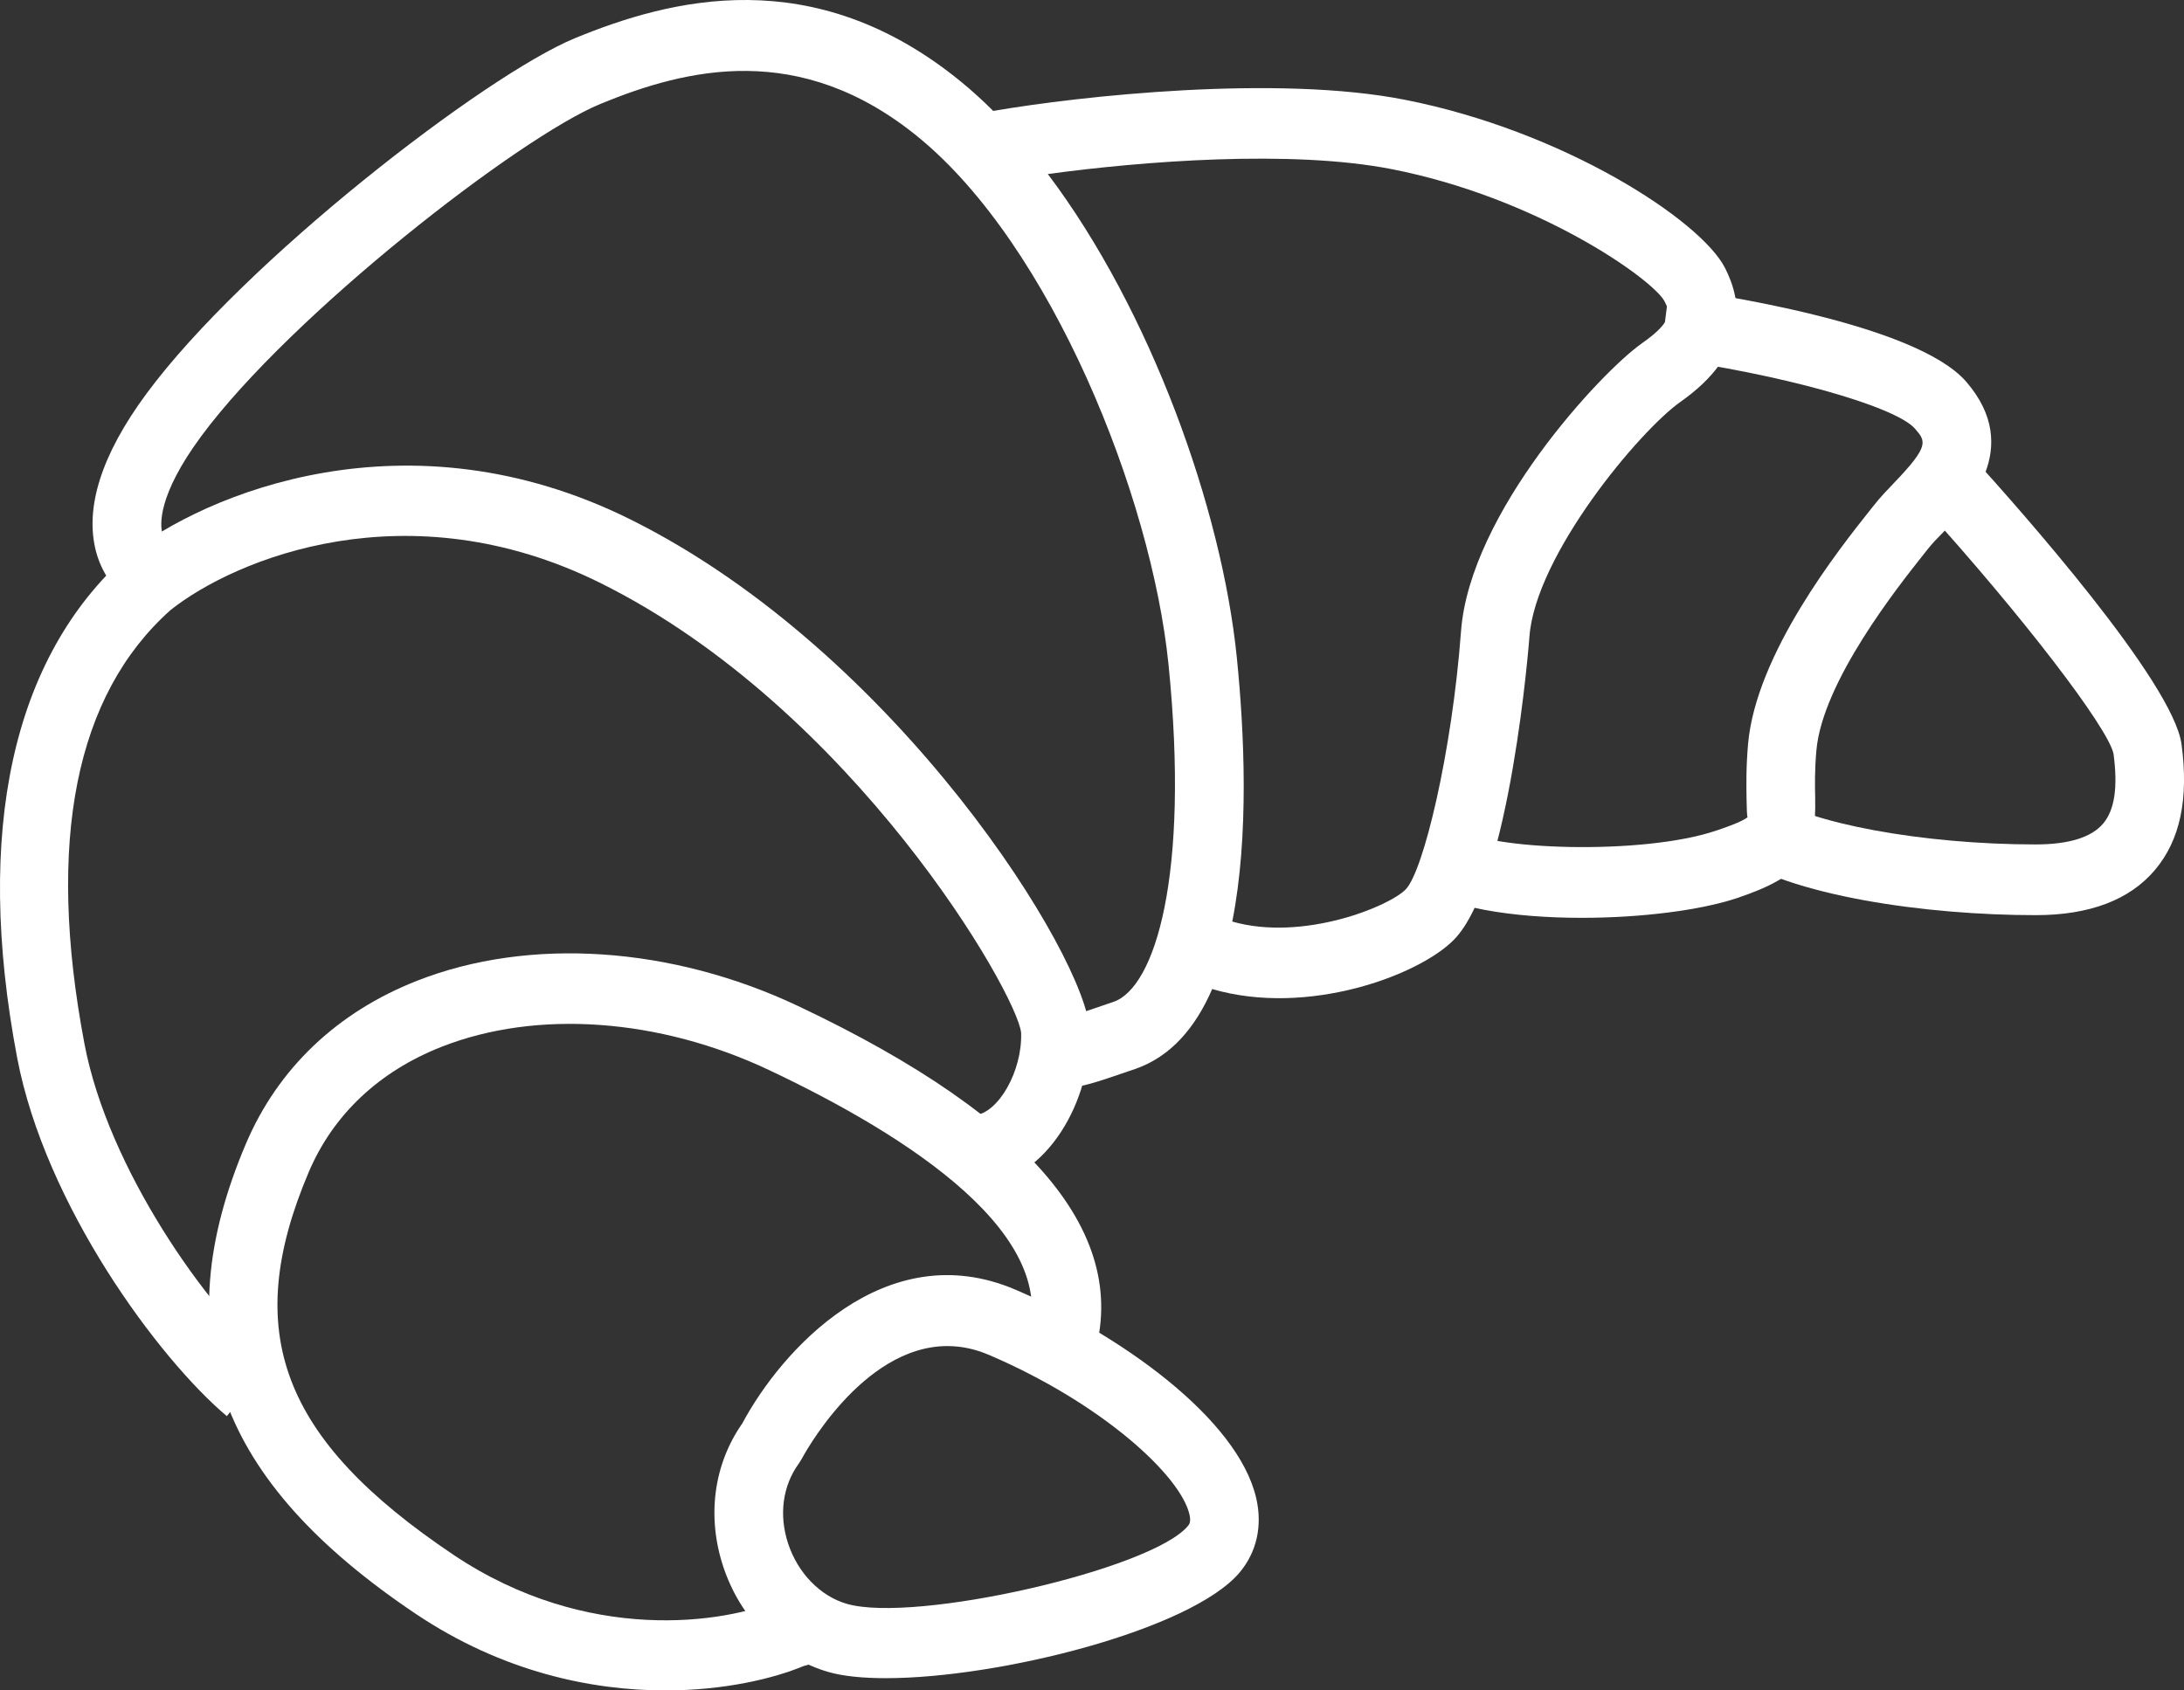 <svg width="31" height="24" viewBox="0 0 31 24" fill="none" xmlns="http://www.w3.org/2000/svg">
<rect x="0" y="0" width="31" height="24" fill="#333333" stroke="none"/>
<g clip-path="url(#clip0_109_434)">
<path d="M28.895 12.993C27.343 12.993 25.395 12.721 24.544 12.113L25.098 11.287C25.658 11.688 27.291 11.989 28.895 11.989C29.364 11.989 29.687 11.889 29.853 11.692C30.015 11.5 30.063 11.178 30 10.704C29.925 10.331 28.686 8.719 27.296 7.188L28.007 6.502C28.671 7.233 30.847 9.687 30.965 10.567C31.069 11.345 30.945 11.929 30.587 12.352C30.228 12.777 29.659 12.993 28.895 12.993Z" fill="white"/>
<path d="M22.452 13.031C21.485 13.031 20.531 12.89 20.107 12.556L20.697 11.758C21.095 12.071 23.31 12.145 24.353 11.795C24.702 11.679 24.787 11.62 24.806 11.601C24.796 11.599 24.793 11.461 24.791 11.35C24.788 11.16 24.783 10.9 24.812 10.564C24.926 9.279 26.103 7.798 26.546 7.24L26.613 7.157C26.688 7.061 26.785 6.959 26.886 6.854C27.391 6.329 27.335 6.264 27.183 6.088C26.904 5.764 25.249 5.303 23.569 5.08L23.694 4.084C24.271 4.161 27.19 4.586 27.91 5.421C28.727 6.368 27.921 7.204 27.577 7.562C27.499 7.641 27.425 7.717 27.368 7.79L27.299 7.877C26.945 8.323 25.868 9.678 25.782 10.655C25.757 10.936 25.761 11.155 25.765 11.332C25.779 12.112 25.621 12.427 24.655 12.751C24.13 12.926 23.285 13.031 22.453 13.031L22.452 13.031Z" fill="white"/>
<path d="M15.053 15.453C14.966 15.453 14.881 15.443 14.79 15.421L15.007 14.443C15.099 14.466 15.258 14.412 15.705 14.258L15.805 14.224C16.393 14.022 16.889 12.437 16.586 9.434C16.343 7.034 14.917 3.488 13.037 1.949C11.356 0.571 9.74 0.973 8.521 1.476C7.369 1.951 4.134 4.463 2.855 6.195C2.229 7.042 2.275 7.46 2.303 7.568C2.333 7.679 2.399 7.712 2.412 7.717L2.047 8.648C1.719 8.511 1.464 8.207 1.364 7.834C1.199 7.211 1.439 6.455 2.08 5.588C3.468 3.707 6.885 1.069 8.159 0.543C9.509 -0.013 11.547 -0.555 13.643 1.162C13.798 1.289 13.95 1.427 14.098 1.575C15.336 1.362 18.122 1.059 19.939 1.416C22.194 1.859 24.137 3.125 24.484 3.802C24.736 4.292 24.83 5.019 23.852 5.706C23.275 6.112 21.795 7.88 21.709 9.039C21.707 9.073 21.442 12.513 20.642 13.337C20.148 13.847 18.56 14.439 17.206 14.042C16.969 14.589 16.619 15.002 16.113 15.177L16.015 15.21C15.572 15.363 15.309 15.453 15.053 15.453ZM17.491 13.084C18.489 13.37 19.714 12.873 19.953 12.627C20.205 12.368 20.611 10.675 20.738 8.962C20.864 7.278 22.728 5.28 23.303 4.876C23.767 4.551 23.7 4.421 23.623 4.271C23.439 3.951 21.822 2.807 19.757 2.402C18.326 2.121 16.2 2.29 14.873 2.471C16.332 4.406 17.341 7.22 17.555 9.329C17.662 10.389 17.732 11.868 17.491 13.084L17.491 13.084Z" fill="white"/>
<path d="M3.221 20.107C2.256 19.295 0.642 17.115 0.243 15.015C-0.366 11.802 0.174 9.336 1.805 7.884C2.906 7.008 5.783 5.801 8.949 7.375C12.751 9.266 15.431 13.61 15.466 14.627C15.501 15.608 14.869 16.757 13.908 16.836L13.83 15.835C14.171 15.807 14.512 15.205 14.494 14.663C14.437 14.103 12.11 10.061 8.526 8.279C5.787 6.918 3.336 7.934 2.421 8.661C1.072 9.864 0.653 11.942 1.199 14.821C1.536 16.598 2.947 18.58 3.836 19.328L3.221 20.105V20.107Z" fill="white"/>
<path d="M9.444 24C8.398 24 7.135 23.739 5.906 22.916C3.08 21.02 2.335 18.962 3.489 16.242C3.943 15.172 4.783 14.371 5.921 13.924C7.512 13.299 9.533 13.434 11.33 14.284C14.741 15.897 16.134 17.627 15.47 19.425L14.56 19.067C15.12 17.554 12.891 16.127 10.924 15.196C9.359 14.455 7.619 14.331 6.268 14.862C5.38 15.211 4.727 15.827 4.381 16.644C3.417 18.913 3.994 20.436 6.437 22.075C8.337 23.349 10.295 23.049 11.065 22.713L11.144 22.687C11.233 22.665 11.332 22.63 11.438 22.581L11.831 23.5C11.684 23.567 11.541 23.619 11.406 23.654C10.979 23.832 10.281 24 9.444 24Z" fill="white"/>
<path d="M12.574 23.826C12.249 23.826 11.969 23.799 11.758 23.738C11.067 23.539 10.509 22.979 10.265 22.24C10.031 21.528 10.13 20.79 10.537 20.208C11.081 19.187 12.562 17.517 14.415 18.311C15.879 18.938 17.572 20.133 17.832 21.275C17.921 21.666 17.837 22.039 17.594 22.327C16.909 23.138 14.189 23.826 12.574 23.826ZM13.447 19.111C12.228 19.111 11.388 20.696 11.379 20.714L11.339 20.778C11.108 21.095 11.053 21.51 11.187 21.916C11.326 22.336 11.645 22.663 12.021 22.771C12.988 23.05 16.336 22.286 16.859 21.668C16.88 21.643 16.907 21.61 16.884 21.504C16.757 20.946 15.634 19.92 14.041 19.238C13.835 19.149 13.637 19.111 13.447 19.111Z" fill="white"/>
</g>
<defs>
<clipPath id="clip0_109_434">
<rect width="31" height="24" fill="white"/>
</clipPath>
</defs>
</svg>
